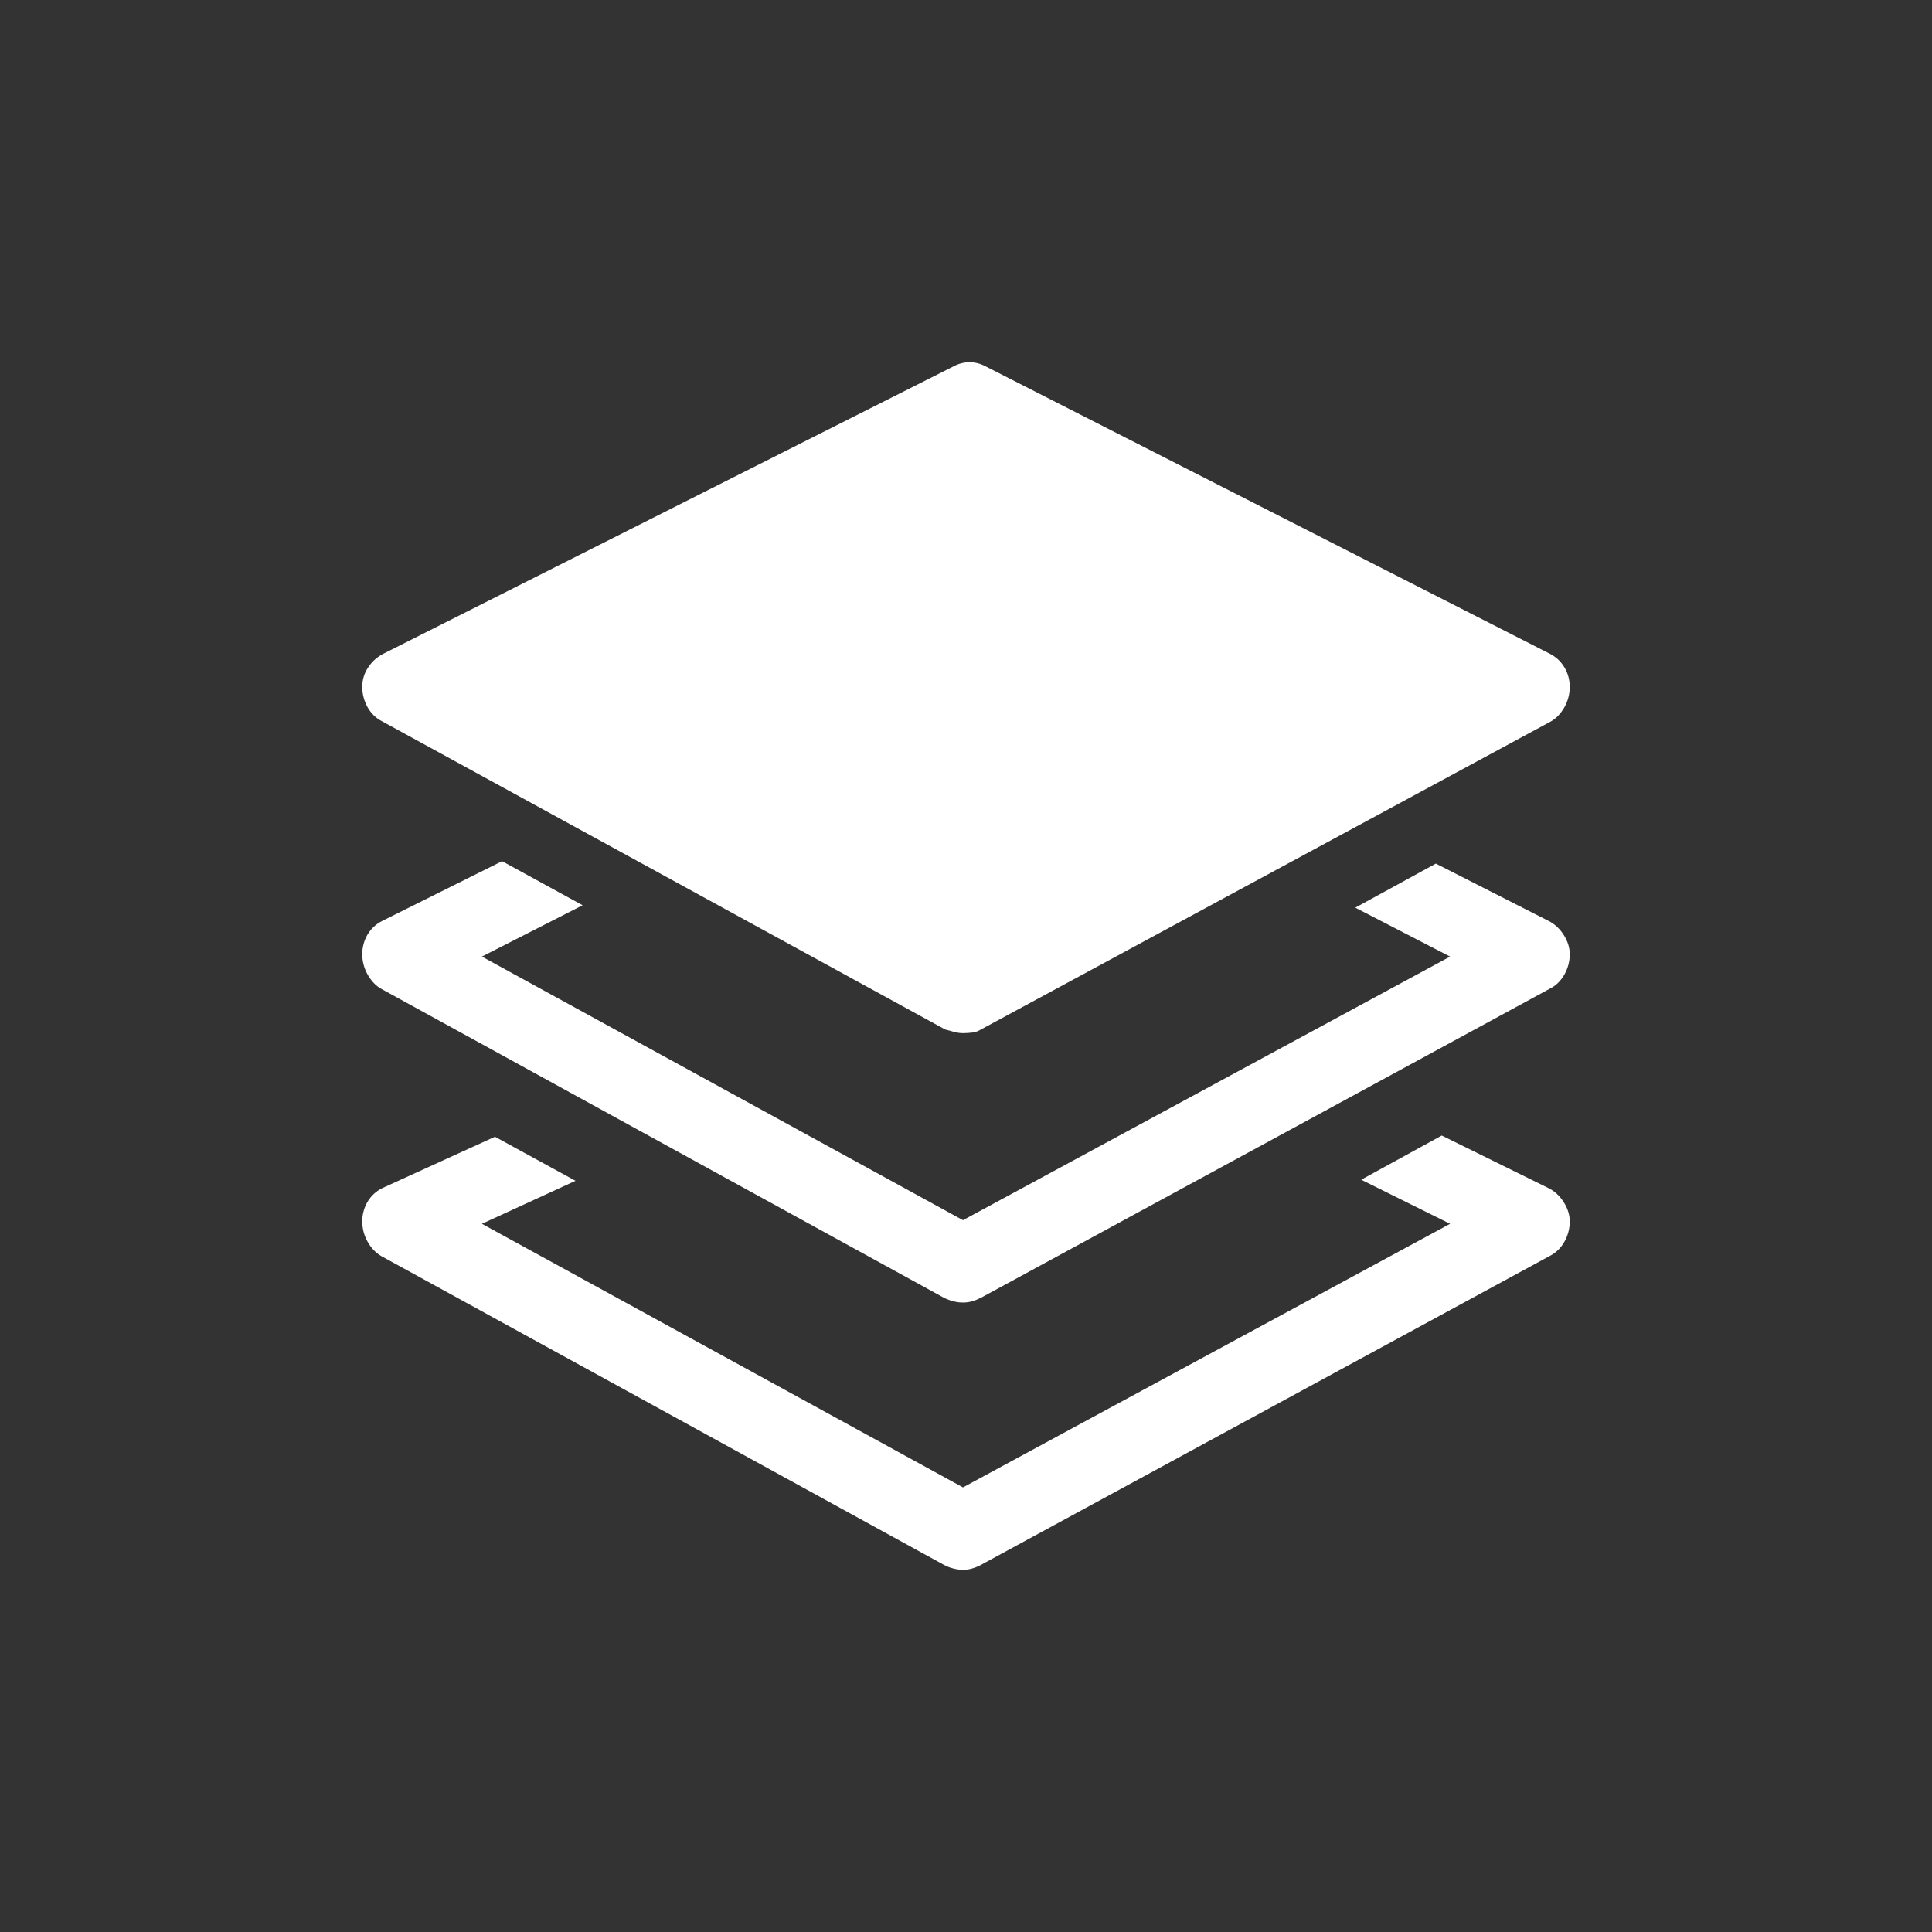 <?xml version="1.0" encoding="UTF-8"?>
<svg width="16px" height="16px" viewBox="0 0 16 16" version="1.1" xmlns="http://www.w3.org/2000/svg" xmlns:xlink="http://www.w3.org/1999/xlink">
    <rect x="0" y="0" width="16" height="16" fill="#333333" stroke="none"/>
    <title>Icons/00_MISC/Layer</title>
    <g id="Icons/00_MISC/Layer" stroke="none" stroke-width="1" fill="none" fill-rule="evenodd">
        <path d="M11.94,9.404 L12.823,9.839 C12.876,9.865 12.918,9.905 12.951,9.957 C12.984,10.01 13,10.063 13,10.115 C13,10.175 12.985,10.231 12.956,10.283 C12.926,10.336 12.886,10.375 12.833,10.402 L8.123,12.96 C8.096,12.974 8.072,12.984 8.049,12.99 C8.026,12.997 8.002,13 7.975,13 C7.949,13 7.923,12.997 7.897,12.99 C7.871,12.984 7.845,12.974 7.818,12.96 L3.157,10.402 C3.111,10.375 3.074,10.336 3.044,10.283 C3.015,10.231 3,10.175 3,10.115 C3,10.056 3.015,10.002 3.044,9.952 C3.074,9.903 3.114,9.865 3.167,9.839 L4.099,9.414 L4.766,9.779 L3.991,10.135 L7.975,12.318 L12.009,10.135 L11.273,9.77 L11.94,9.404 Z M4.158,7.132 L4.825,7.497 L3.991,7.922 L7.975,10.105 L12.009,7.922 L11.224,7.517 L11.891,7.152 L12.823,7.626 C12.876,7.652 12.918,7.692 12.951,7.744 C12.984,7.797 13,7.85 13,7.902 C13,7.962 12.985,8.018 12.956,8.07 C12.926,8.123 12.886,8.163 12.833,8.189 L8.123,10.748 C8.096,10.761 8.072,10.771 8.049,10.777 C8.026,10.784 8.002,10.787 7.975,10.787 C7.949,10.787 7.923,10.784 7.897,10.777 C7.871,10.771 7.845,10.761 7.818,10.748 L3.157,8.189 C3.111,8.163 3.074,8.123 3.044,8.07 C3.015,8.018 3,7.962 3,7.902 C3,7.843 3.015,7.789 3.044,7.739 C3.074,7.69 3.114,7.652 3.167,7.626 L4.158,7.132 Z M8.029,3 C8.079,3 8.126,3.013 8.172,3.039 L12.833,5.413 C12.886,5.44 12.926,5.477 12.956,5.527 C12.985,5.576 13,5.63 13,5.689 C13,5.748 12.985,5.804 12.956,5.857 C12.926,5.909 12.889,5.949 12.843,5.975 L8.123,8.526 C8.103,8.539 8.08,8.547 8.054,8.551 C8.028,8.554 8.002,8.556 7.975,8.556 C7.949,8.556 7.925,8.552 7.902,8.546 C7.879,8.539 7.854,8.533 7.828,8.526 L3.167,5.975 C3.114,5.949 3.074,5.909 3.044,5.857 C3.015,5.804 3,5.748 3,5.689 C3,5.63 3.016,5.576 3.049,5.527 C3.082,5.477 3.124,5.44 3.177,5.413 L7.887,3.039 C7.933,3.013 7.98,3 8.029,3 Z" id="Combined-Shape" fill="#FFFFFF" fill-rule="nonzero"></path>
    </g>
</svg>